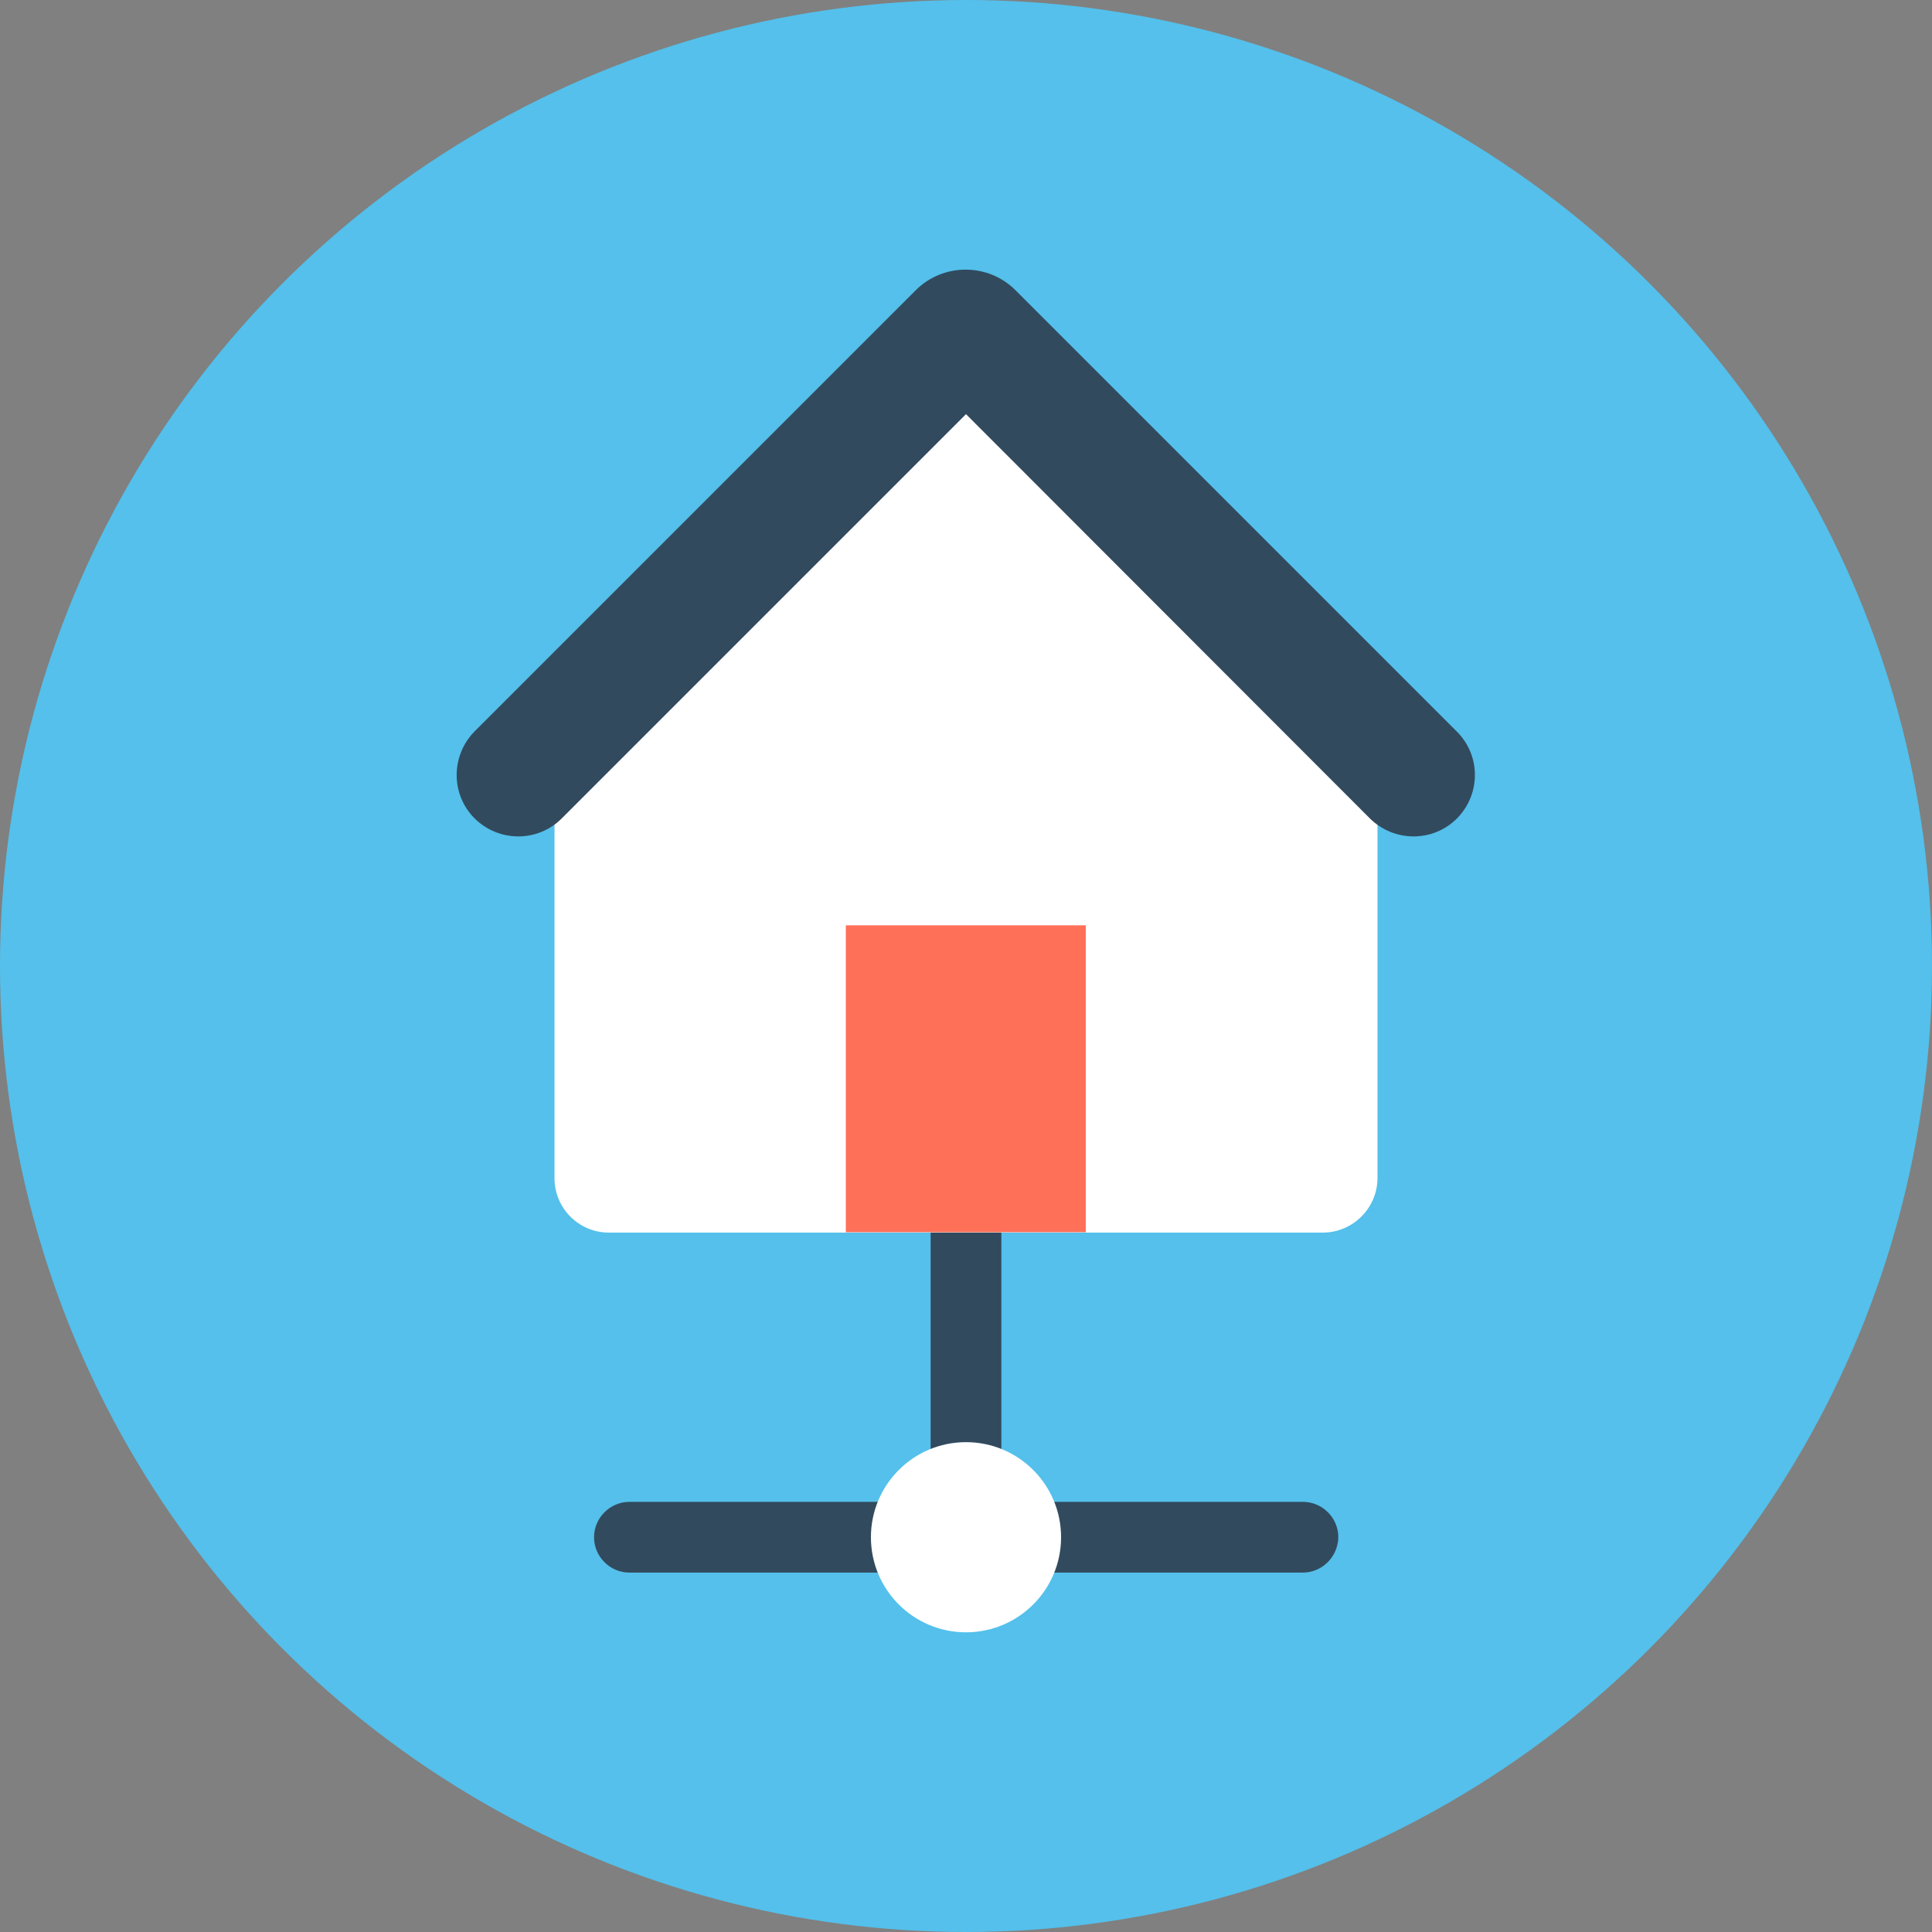 <?xml version="1.0" encoding="iso-8859-1"?>
<!-- Generator: Adobe Illustrator 19.0.0, SVG Export Plug-In . SVG Version: 6.00 Build 0)  -->
<svg xmlns="http://www.w3.org/2000/svg" xmlns:xlink="http://www.w3.org/1999/xlink" version="1.1" id="Layer_1" x="0px" y="0px" viewBox="0 0 508 508" style="enable-background:new 0 0 508 508;" xml:space="preserve">
<rect x="0" y="0" width="508" height="508" fill="#808080" stroke="none"/>
<circle style="fill:#54C0EB;" cx="254" cy="254" r="254"/>
<g>
	<path style="fill:#324A5E;" d="M342.5,413.5h-177c-5.1,0-9.3-4.2-9.3-9.3l0,0c0-5.1,4.2-9.3,9.3-9.3h177.1c5.1,0,9.3,4.2,9.3,9.3   l0,0C351.8,409.3,347.7,413.5,342.5,413.5z"/>
	<path style="fill:#324A5E;" d="M263.3,393.7v-78.1c0-5.1-4.2-9.3-9.3-9.3l0,0c-5.1,0-9.3,4.2-9.3,9.3v78.1c0,5.1,4.2,9.3,9.3,9.3   l0,0C259.1,403,263.3,398.9,263.3,393.7z"/>
</g>
<g>
	<circle style="fill:#FFFFFF;" cx="254" cy="404.2" r="25"/>
	<path style="fill:#FFFFFF;" d="M362.2,309.7V176c-11.2-7.6-22.6-15-32.6-24.2c-16.9-15.4-32.6-32.6-48.8-48.7   c-2.2-2.2-3.4-4.6-3.7-7H229c-0.1,3.8-2.1,7.5-6.6,9.8c-15.3,7.8-24.8,23-39,32.4c-0.2,5.8-2.6,11.9-8.2,18.6   c-6.9,8.2-17.7,17.4-29.4,22.2v130.7c0,7.9,6.4,14.3,14.3,14.3H348C355.8,324,362.2,317.6,362.2,309.7z"/>
</g>
<path style="fill:#324A5E;" d="M383.1,215.2L383.1,215.2c-6.3,6.3-16.5,6.3-22.9,0L254,108.9L147.7,215.2c-6.3,6.3-16.5,6.3-22.9,0  l0,0c-6.3-6.3-6.3-16.5,0-22.9l116-116c7.2-7.2,19-7.2,26.2,0l116,116C389.4,198.6,389.4,208.8,383.1,215.2z"/>
<rect x="222.4" y="243.3" style="fill:#FF7058;" width="63.1" height="80.7"/>
<g>
</g>
<g>
</g>
<g>
</g>
<g>
</g>
<g>
</g>
<g>
</g>
<g>
</g>
<g>
</g>
<g>
</g>
<g>
</g>
<g>
</g>
<g>
</g>
<g>
</g>
<g>
</g>
<g>
</g>
</svg>
